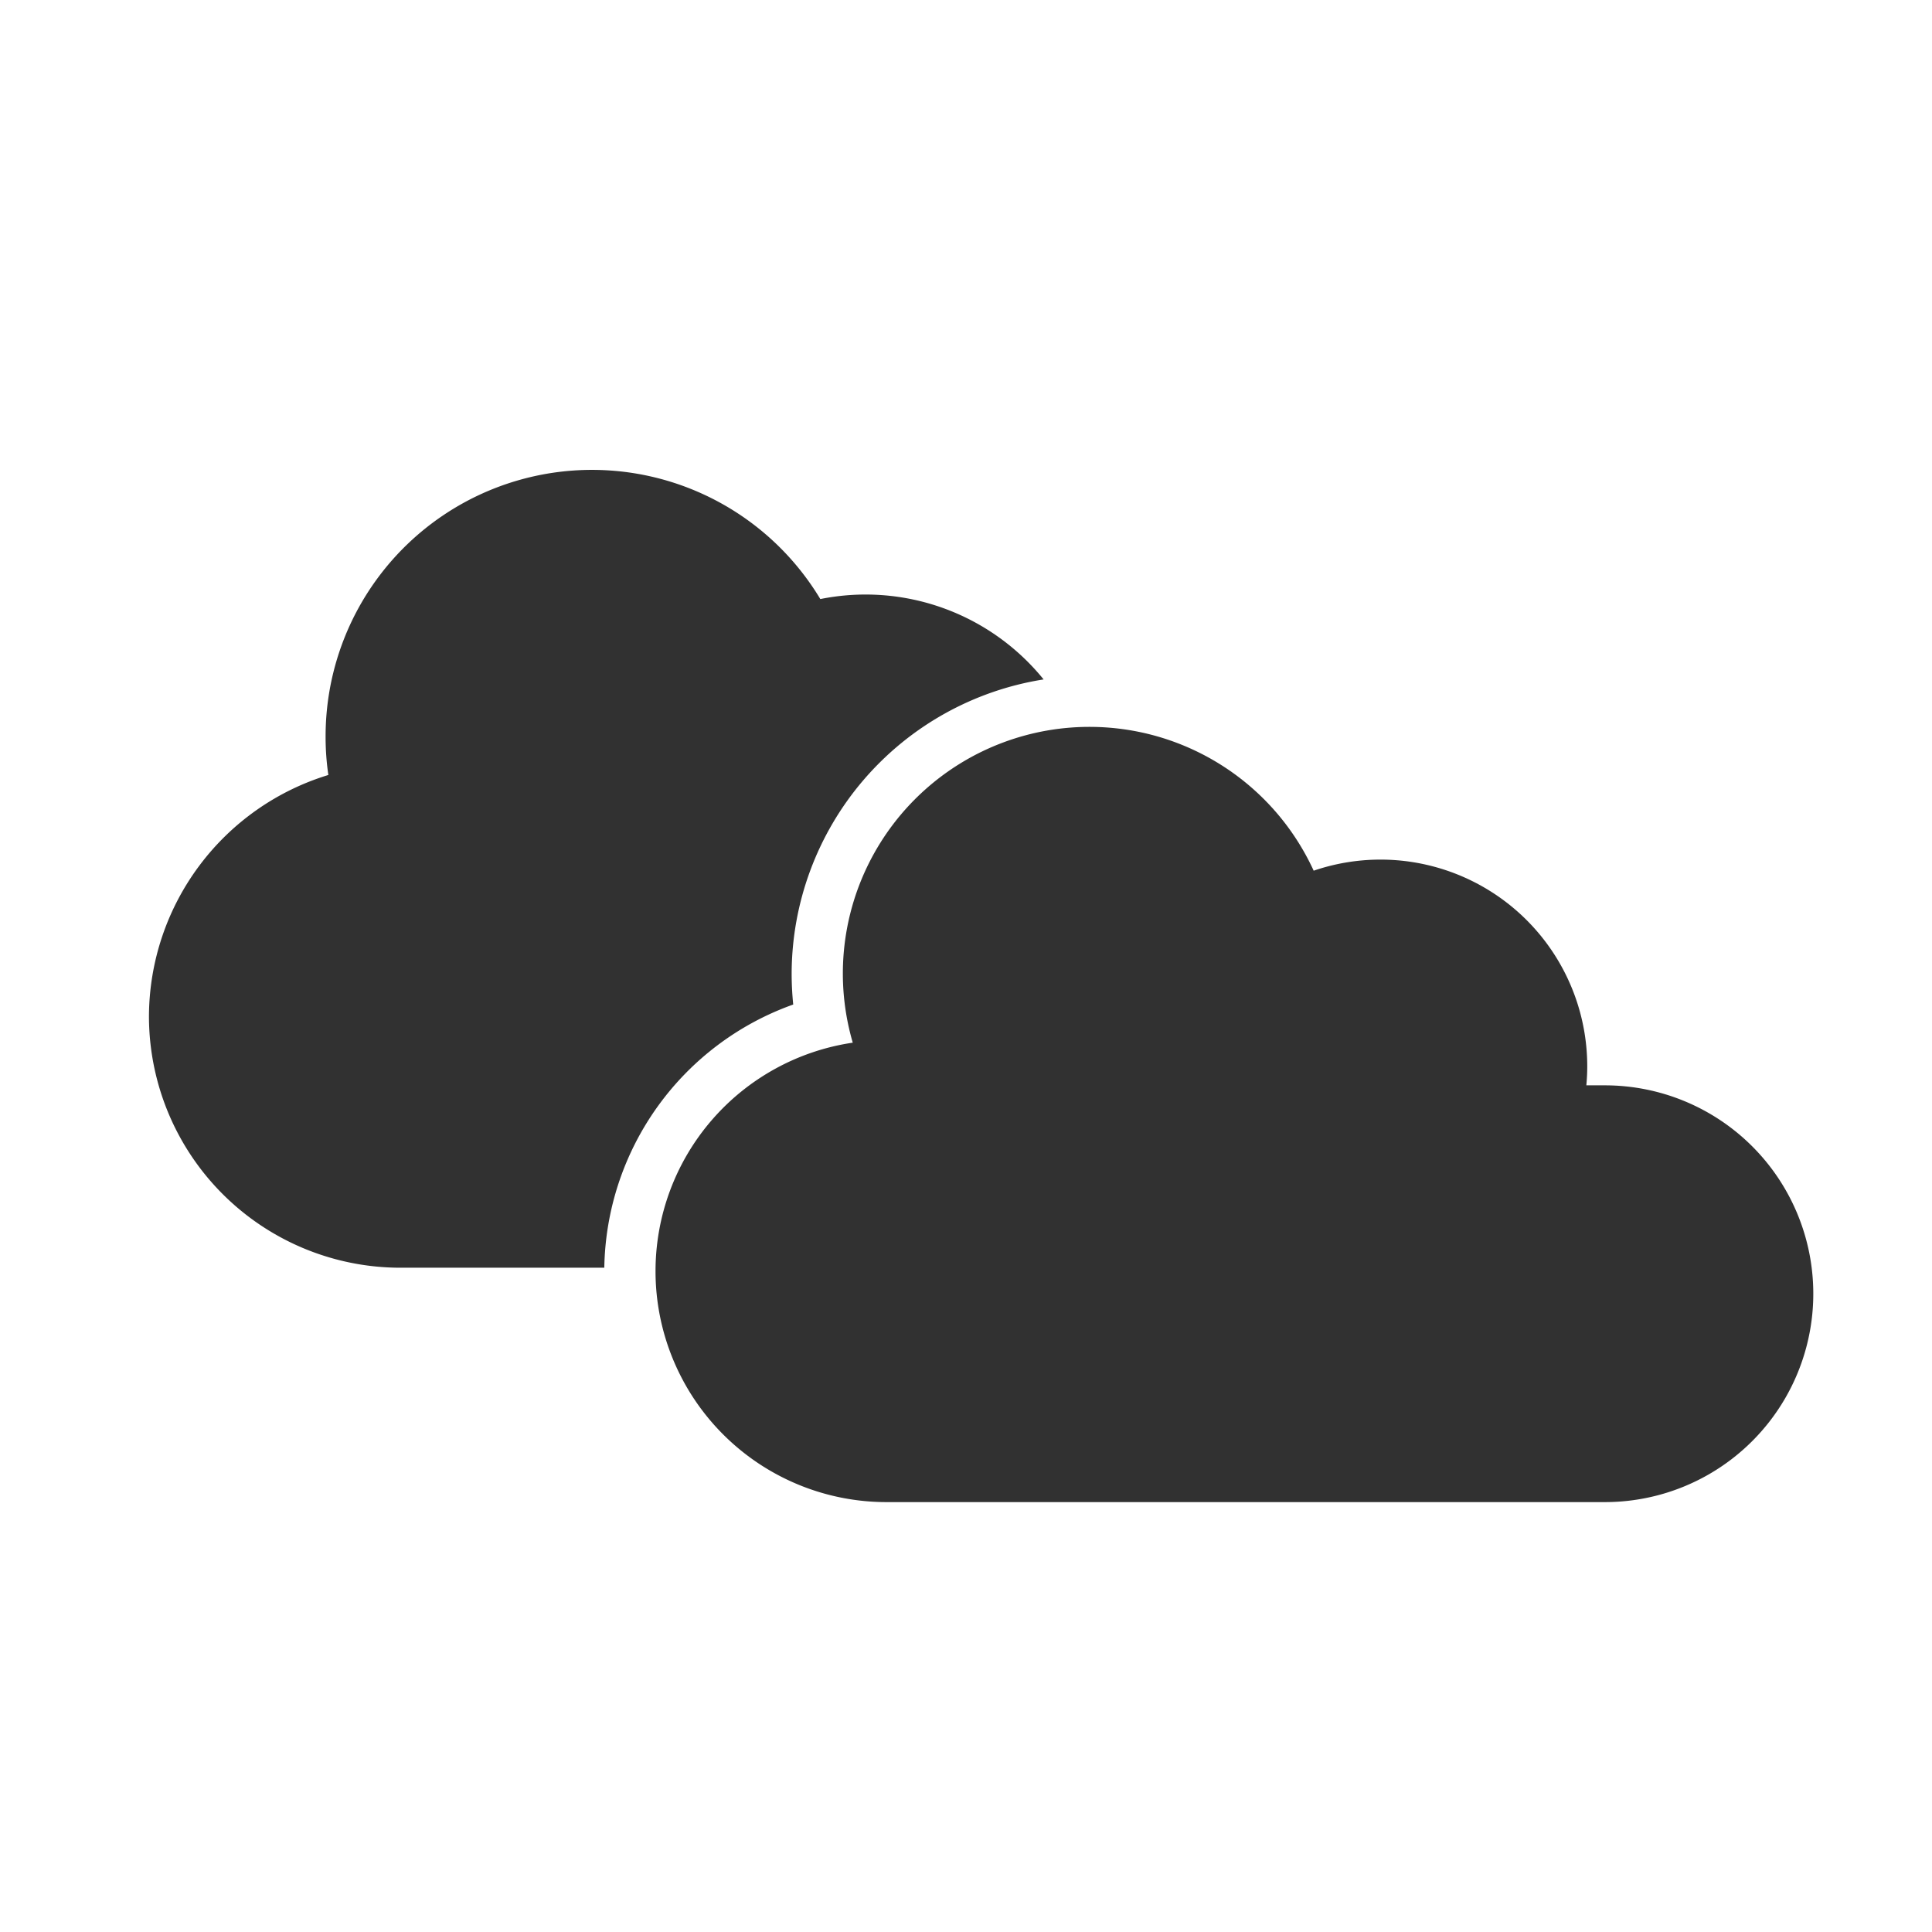 <svg xmlns="http://www.w3.org/2000/svg" width="70" height="70" viewBox="0 0 70 70">
  <g id="weather_ico_3" transform="translate(-0.031 3.939)">
    <rect id="사각형_2601" data-name="사각형 2601" width="70" height="70" transform="translate(0.031 -3.939)" fill="none"/>
    <path id="패스_5026" data-name="패스 5026" d="M1925.816,94.4c0,.373.02.745.057,1.116a10.3,10.3,0,0,0-6.845,9.536h-7.382a9.115,9.115,0,0,1-9.116-9.119,9.178,9.178,0,0,1,6.5-8.734,9.467,9.467,0,0,1-.1-1.4,9.652,9.652,0,0,1,17.925-4.974,8.3,8.3,0,0,1,8.09,2.912A10.815,10.815,0,0,0,1925.816,94.4Z" transform="translate(-1897.102 -63.059)" fill="#313131"/>
    <path id="패스_5027" data-name="패스 5027" d="M2034.678,138.752H2034c.021-.226.033-.455.033-.687a7.491,7.491,0,0,0-9.912-7.09,8.936,8.936,0,0,0-16.7,6.231,8.369,8.369,0,0,0-7.146,8.278h0a8.368,8.368,0,0,0,8.368,8.368h26.03a7.55,7.55,0,0,0,7.55-7.55h0A7.55,7.55,0,0,0,2034.678,138.752Z" transform="translate(-1976.493 -103.367)" fill="#313131"/>
  </g>
</svg>
